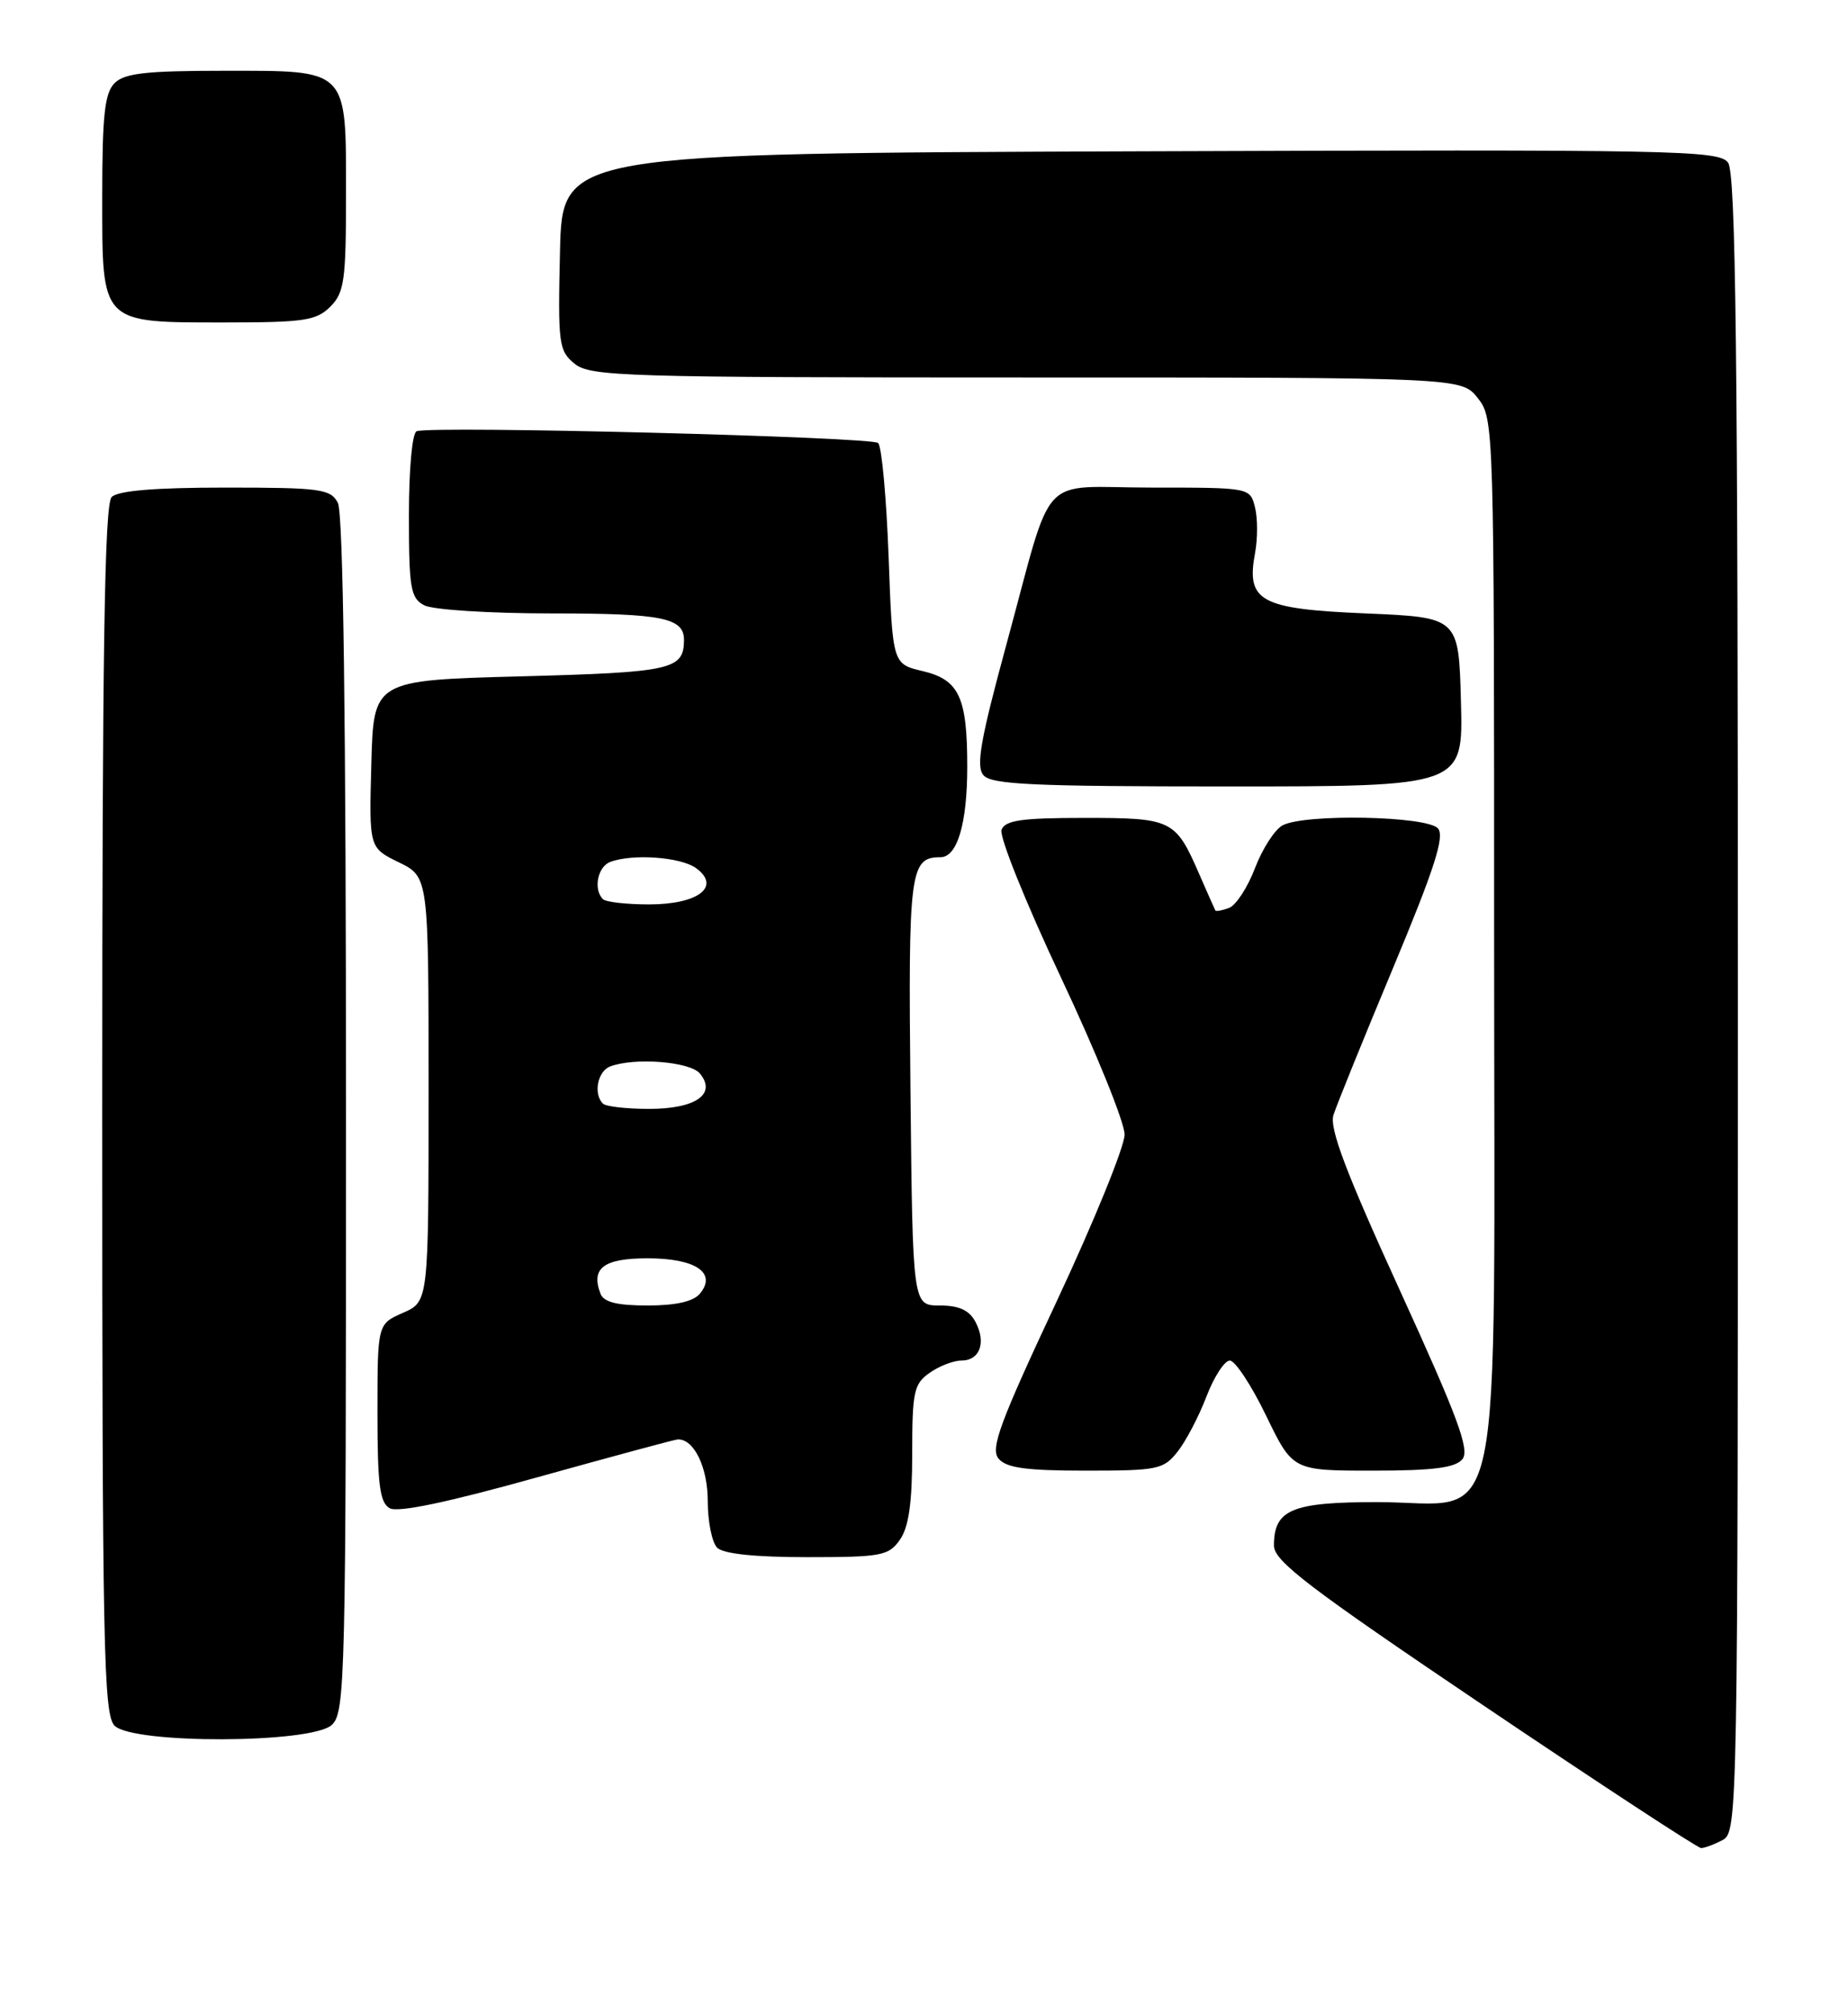 <?xml version="1.0" encoding="UTF-8" standalone="no"?>
<!DOCTYPE svg PUBLIC "-//W3C//DTD SVG 1.1//EN" "http://www.w3.org/Graphics/SVG/1.1/DTD/svg11.dtd" >
<svg xmlns="http://www.w3.org/2000/svg" xmlns:xlink="http://www.w3.org/1999/xlink" version="1.1" viewBox="0 0 235 256">
 <g >
 <path fill="currentColor"
d=" M 219.07 233.96 C 220.96 232.95 221.00 230.71 221.00 127.66 C 221.00 45.01 220.73 22.02 219.75 20.68 C 218.59 19.10 213.21 19.00 145.00 19.24 C 71.50 19.50 71.50 19.50 71.21 32.00 C 70.94 43.76 71.05 44.60 73.07 46.25 C 75.06 47.87 79.34 48.00 130.54 48.00 C 185.85 48.00 185.85 48.00 187.93 50.63 C 189.98 53.24 190.00 54.01 190.00 119.68 C 190.00 198.34 191.53 191.00 175.12 191.00 C 164.27 191.00 162.00 191.95 162.00 196.52 C 162.00 198.50 166.33 201.81 188.75 216.93 C 203.46 226.85 215.87 234.98 216.32 234.99 C 216.76 234.99 218.00 234.53 219.07 233.96 Z  M 42.17 219.35 C 43.91 217.77 44.00 214.05 44.00 141.78 C 44.00 91.36 43.65 65.22 42.96 63.93 C 42.02 62.17 40.76 62.00 28.66 62.00 C 19.68 62.00 15.01 62.39 14.20 63.20 C 13.29 64.11 13.00 82.78 13.00 141.13 C 13.00 209.55 13.17 218.03 14.57 219.43 C 16.93 221.78 39.55 221.71 42.17 219.35 Z  M 114.44 195.78 C 115.56 194.18 116.00 191.11 116.00 184.83 C 116.00 176.96 116.21 175.96 118.22 174.56 C 119.44 173.70 121.26 173.00 122.25 173.00 C 124.61 173.00 125.44 170.70 124.04 168.08 C 123.25 166.59 121.95 166.00 119.50 166.00 C 116.06 166.00 116.06 166.00 115.78 138.82 C 115.49 110.67 115.70 109.00 119.60 109.00 C 121.73 109.00 123.00 104.72 123.00 97.50 C 123.00 88.64 121.97 86.43 117.32 85.33 C 113.50 84.43 113.50 84.43 113.00 70.80 C 112.72 63.30 112.13 56.79 111.67 56.33 C 110.88 55.55 55.10 54.12 52.99 54.83 C 52.42 55.02 52.00 59.59 52.00 65.55 C 52.00 74.79 52.21 76.04 53.93 76.96 C 55.01 77.54 62.24 78.00 70.23 78.00 C 84.31 78.00 87.03 78.56 86.98 81.45 C 86.93 85.15 85.38 85.49 66.29 86.00 C 47.50 86.50 47.50 86.50 47.22 97.15 C 46.93 107.80 46.93 107.80 50.72 109.65 C 54.50 111.50 54.50 111.50 54.50 138.50 C 54.50 165.50 54.50 165.50 51.25 166.93 C 48.00 168.36 48.00 168.36 48.00 179.63 C 48.00 188.81 48.29 191.06 49.56 191.78 C 50.60 192.36 56.93 191.03 68.31 187.85 C 77.77 185.22 85.81 183.04 86.18 183.03 C 88.24 182.94 90.00 186.56 90.00 190.87 C 90.00 193.47 90.54 196.14 91.20 196.80 C 91.98 197.58 96.01 198.00 102.64 198.00 C 112.09 198.00 113.01 197.83 114.44 195.78 Z  M 149.76 184.57 C 150.81 183.24 152.46 180.09 153.42 177.57 C 154.38 175.06 155.72 173.00 156.39 173.00 C 157.06 173.00 159.14 176.15 161.00 180.00 C 164.39 187.00 164.39 187.00 174.57 187.00 C 182.24 187.00 185.05 186.64 185.96 185.55 C 186.93 184.38 185.40 180.25 178.01 164.07 C 171.14 149.04 169.03 143.47 169.57 141.77 C 169.97 140.52 173.37 132.12 177.14 123.10 C 182.38 110.55 183.73 106.38 182.87 105.35 C 181.55 103.75 165.91 103.44 163.09 104.95 C 162.11 105.48 160.54 107.91 159.60 110.36 C 158.67 112.82 157.18 115.10 156.31 115.44 C 155.43 115.77 154.64 115.92 154.55 115.77 C 154.47 115.62 153.53 113.52 152.48 111.10 C 149.48 104.21 149.04 104.00 137.90 104.00 C 129.95 104.00 127.82 104.30 127.36 105.51 C 127.04 106.34 130.43 114.77 134.90 124.26 C 139.37 133.74 143.02 142.75 143.01 144.27 C 143.00 145.80 139.11 155.35 134.36 165.50 C 127.14 180.90 125.92 184.20 126.98 185.47 C 127.96 186.65 130.48 187.00 138.05 187.00 C 147.24 187.00 147.97 186.85 149.76 184.57 Z  M 185.78 89.25 C 185.50 78.50 185.50 78.50 173.67 78.00 C 160.21 77.43 158.45 76.47 159.60 70.31 C 159.94 68.49 159.94 65.89 159.59 64.51 C 158.96 62.00 158.96 62.00 146.46 62.00 C 131.78 62.00 134.11 59.48 127.96 82.02 C 124.70 94.00 124.09 97.41 125.05 98.56 C 126.04 99.76 131.30 100.00 156.16 100.00 C 186.07 100.00 186.07 100.00 185.78 89.25 Z  M 42.00 39.00 C 43.78 37.22 44.00 35.67 44.00 24.83 C 44.00 8.57 44.42 9.00 28.42 9.00 C 18.59 9.00 15.83 9.31 14.57 10.57 C 13.31 11.84 13.00 14.65 13.00 25.01 C 13.00 41.31 12.69 41.00 28.72 41.00 C 38.67 41.00 40.24 40.76 42.00 39.00 Z  M 76.36 164.50 C 75.11 161.24 76.77 160.00 82.35 160.00 C 88.47 160.00 91.20 161.85 89.00 164.50 C 88.17 165.50 85.93 166.00 82.35 166.00 C 78.46 166.00 76.78 165.58 76.36 164.50 Z  M 76.67 140.33 C 75.43 139.10 75.99 136.22 77.58 135.61 C 80.66 134.43 87.74 134.98 89.00 136.50 C 91.17 139.12 88.47 141.00 82.54 141.00 C 79.68 141.00 77.03 140.70 76.67 140.33 Z  M 76.67 114.33 C 75.43 113.10 75.99 110.22 77.58 109.61 C 80.41 108.52 86.57 108.97 88.52 110.39 C 91.73 112.74 88.80 115.00 82.54 115.00 C 79.68 115.00 77.03 114.70 76.67 114.33 Z "/>
</g>
</svg>